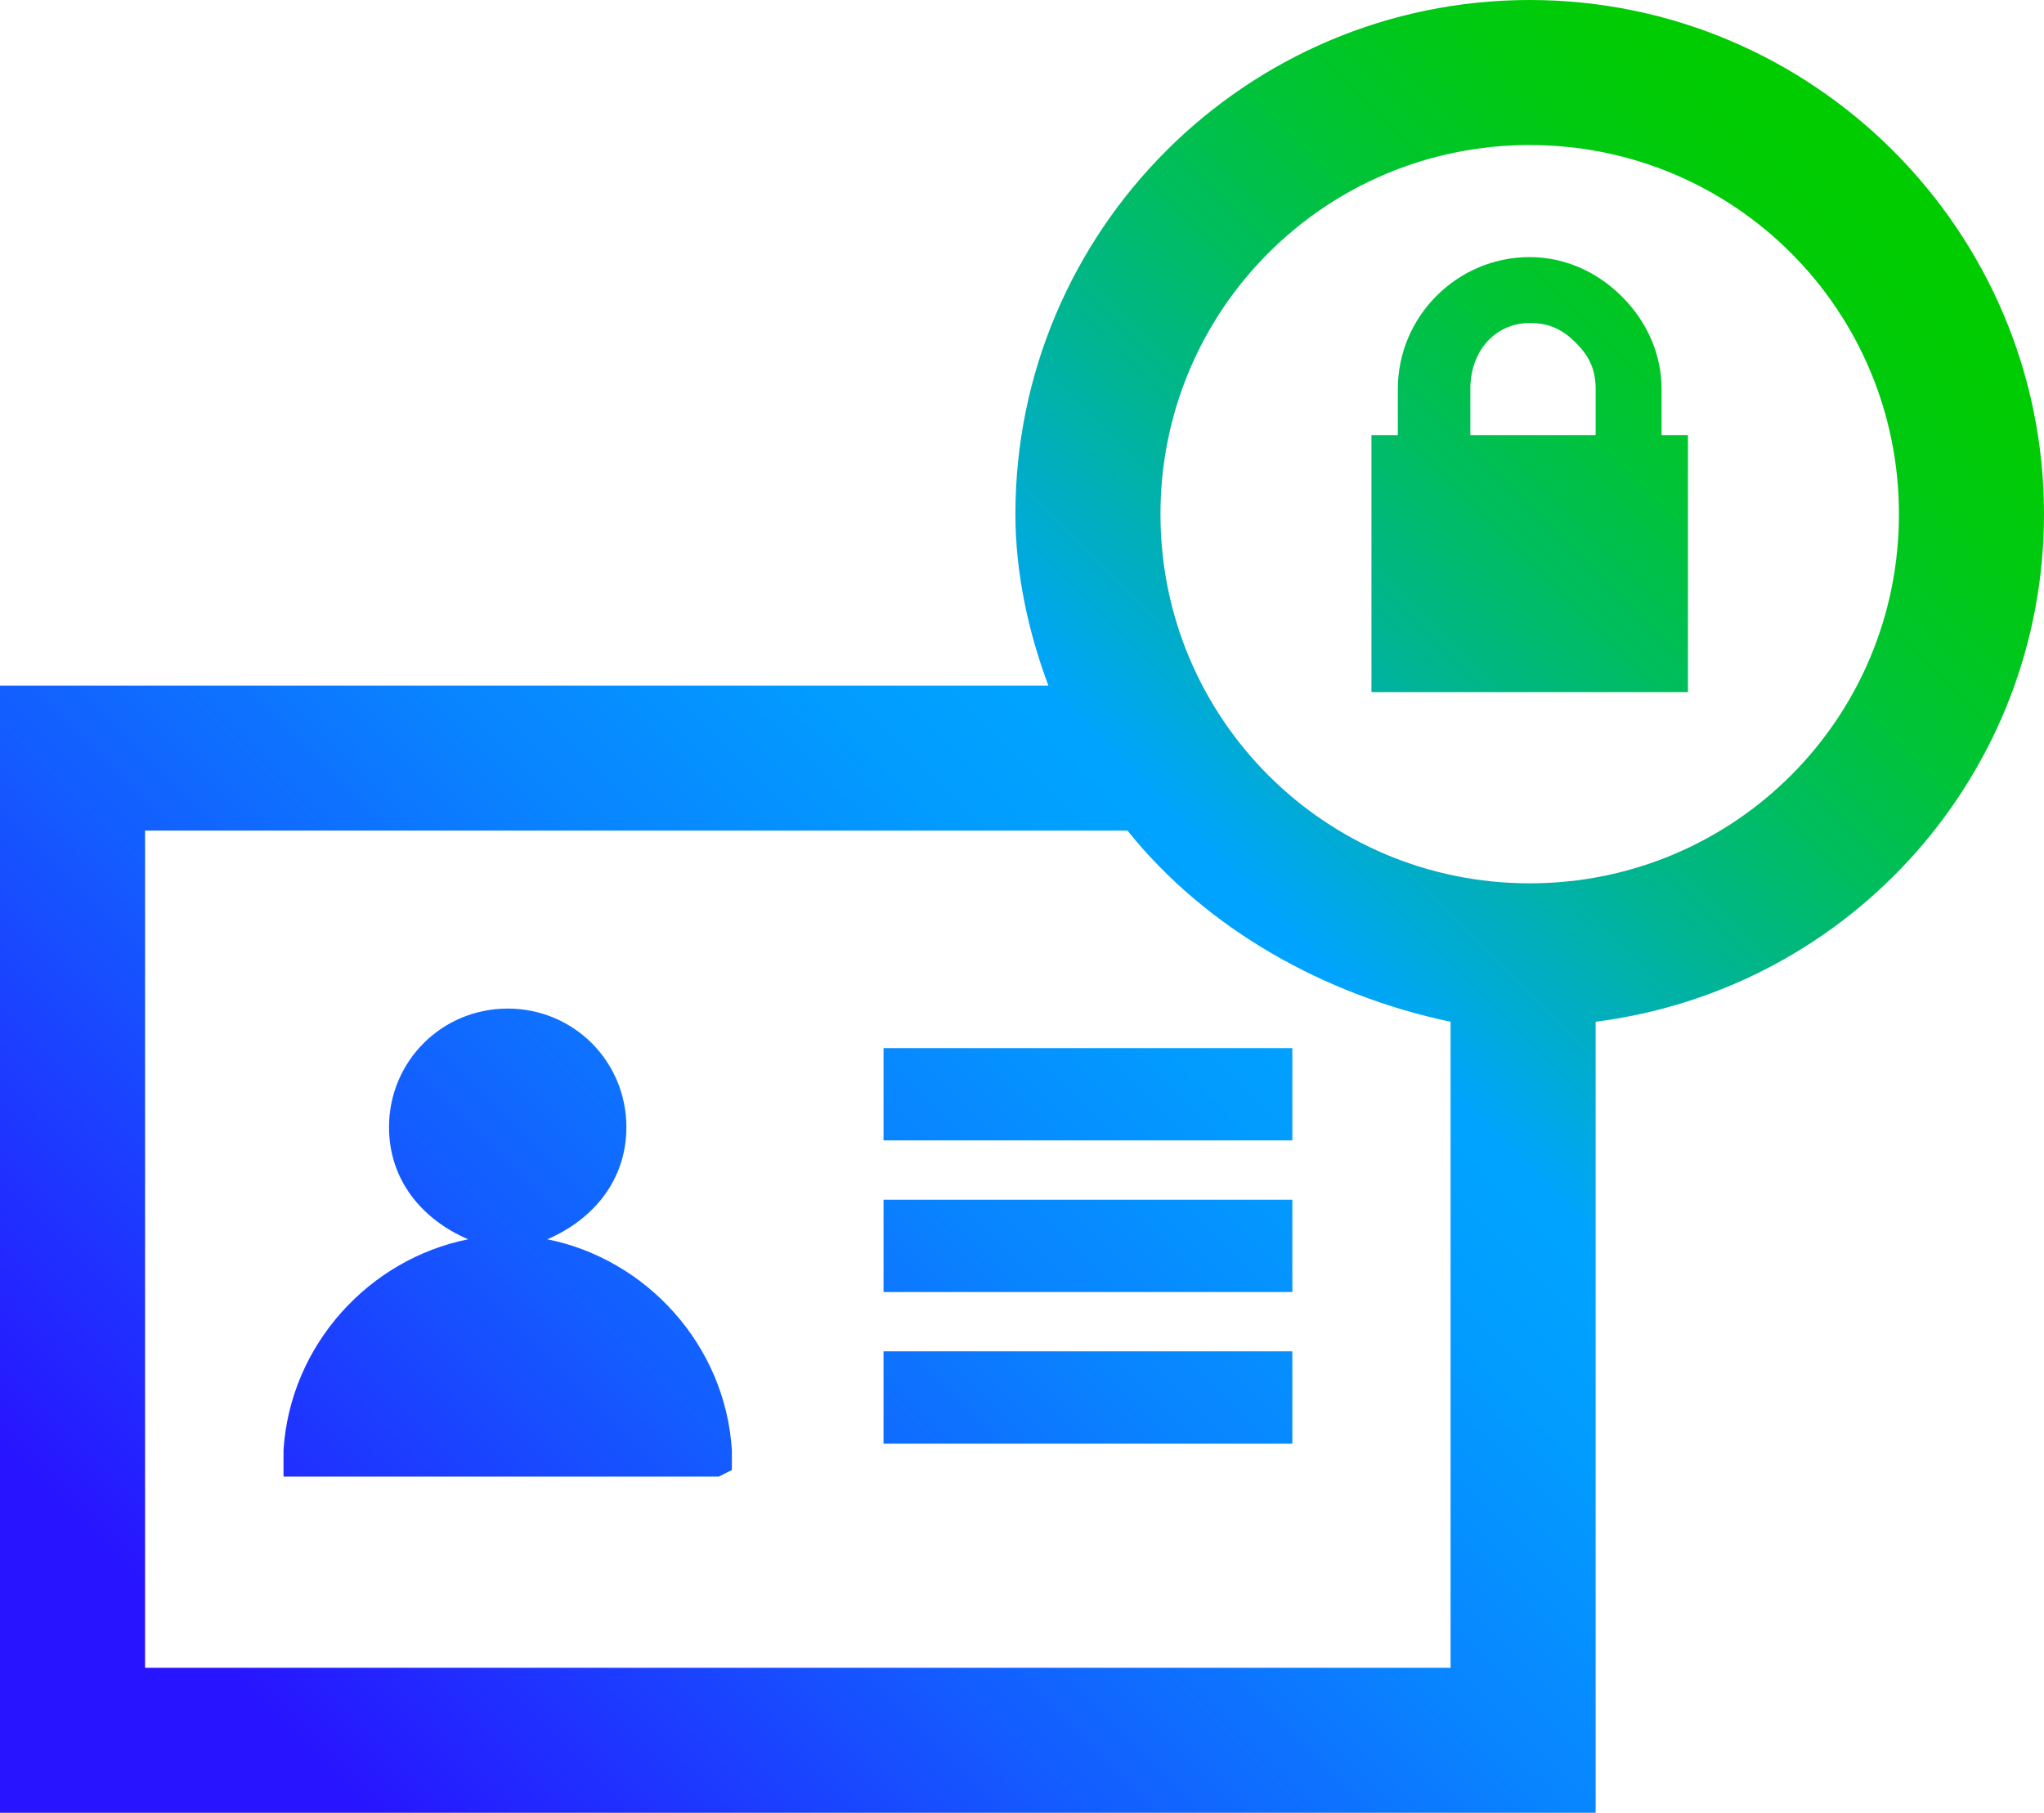 <?xml version="1.0" encoding="utf-8"?>
<!-- Generator: Adobe Illustrator 26.4.1, SVG Export Plug-In . SVG Version: 6.00 Build 0)  -->
<svg version="1.1" id="Layer_1" xmlns="http://www.w3.org/2000/svg" xmlns:xlink="http://www.w3.org/1999/xlink" x="0px" y="0px"
	 viewBox="0 0 31 27.5" style="enable-background:new 0 0 31 27.5;" xml:space="preserve">
<style type="text/css">
	.st0{fill:url(#SVGID_1_);}
</style>
<linearGradient id="SVGID_1_" gradientUnits="userSpaceOnUse" x1="1.816" y1="0.966" x2="28.779" y2="27.929" gradientTransform="matrix(1 0 0 -1 0 30.2)">
	<stop  offset="0.1" style="stop-color:#2814FF"/>
	<stop  offset="0.143" style="stop-color:#2324FF"/>
	<stop  offset="0.3" style="stop-color:#145BFF"/>
	<stop  offset="0.435" style="stop-color:#0983FF"/>
	<stop  offset="0.542" style="stop-color:#029BFF"/>
	<stop  offset="0.607" style="stop-color:#00A4FF"/>
	<stop  offset="0.655" style="stop-color:#00ACCE"/>
	<stop  offset="0.722" style="stop-color:#00B590"/>
	<stop  offset="0.785" style="stop-color:#00BD5D"/>
	<stop  offset="0.845" style="stop-color:#00C434"/>
	<stop  offset="0.899" style="stop-color:#00C818"/>
	<stop  offset="0.946" style="stop-color:#00CB06"/>
	<stop  offset="0.98" style="stop-color:#00CC00"/>
</linearGradient>
<path class="st0" d="M19.6,15.9v1.4h-6.2v-1.4H19.6z M13.4,19.6h6.2v-1.4h-6.2V19.6z M13.4,21.9h6.2v-1.4h-6.2V21.9z M11.1,22
	c-0.1-1.6-1.3-2.9-2.8-3.2c0.7-0.3,1.2-0.9,1.2-1.7c0-1-0.8-1.8-1.8-1.8s-1.8,0.8-1.8,1.8c0,0.8,0.5,1.4,1.2,1.7
	c-1.5,0.3-2.7,1.6-2.8,3.2v0.4h6.6l0.2-0.1V22L11.1,22z M31,7.8c0,3.9-2.9,7.2-6.8,7.7v12H0V10.4h15.9c-0.3-0.8-0.5-1.7-0.5-2.6
	c0-4.3,3.5-7.8,7.8-7.8C27.5,0,31,3.5,31,7.8z M23.2,2.2c-3.1,0-5.6,2.5-5.6,5.6s2.5,5.6,5.6,5.6s5.6-2.5,5.6-5.6
	C28.8,4.7,26.3,2.2,23.2,2.2z M17.1,12.6H2.2v12.7H22v-9.8C20.1,15.1,18.3,14.1,17.1,12.6z M25.6,6.6v3.9h-4.8V6.6h0.4V5.9
	c0-1.1,0.9-2,2-2c0.5,0,1,0.2,1.4,0.6c0.4,0.4,0.6,0.9,0.6,1.4v0.7H25.6z M22.3,6.6h1.9V5.9c0-0.3-0.1-0.5-0.3-0.7
	c-0.2-0.2-0.4-0.3-0.7-0.3c-0.5,0-0.9,0.4-0.9,1V6.6z"/>
</svg>

